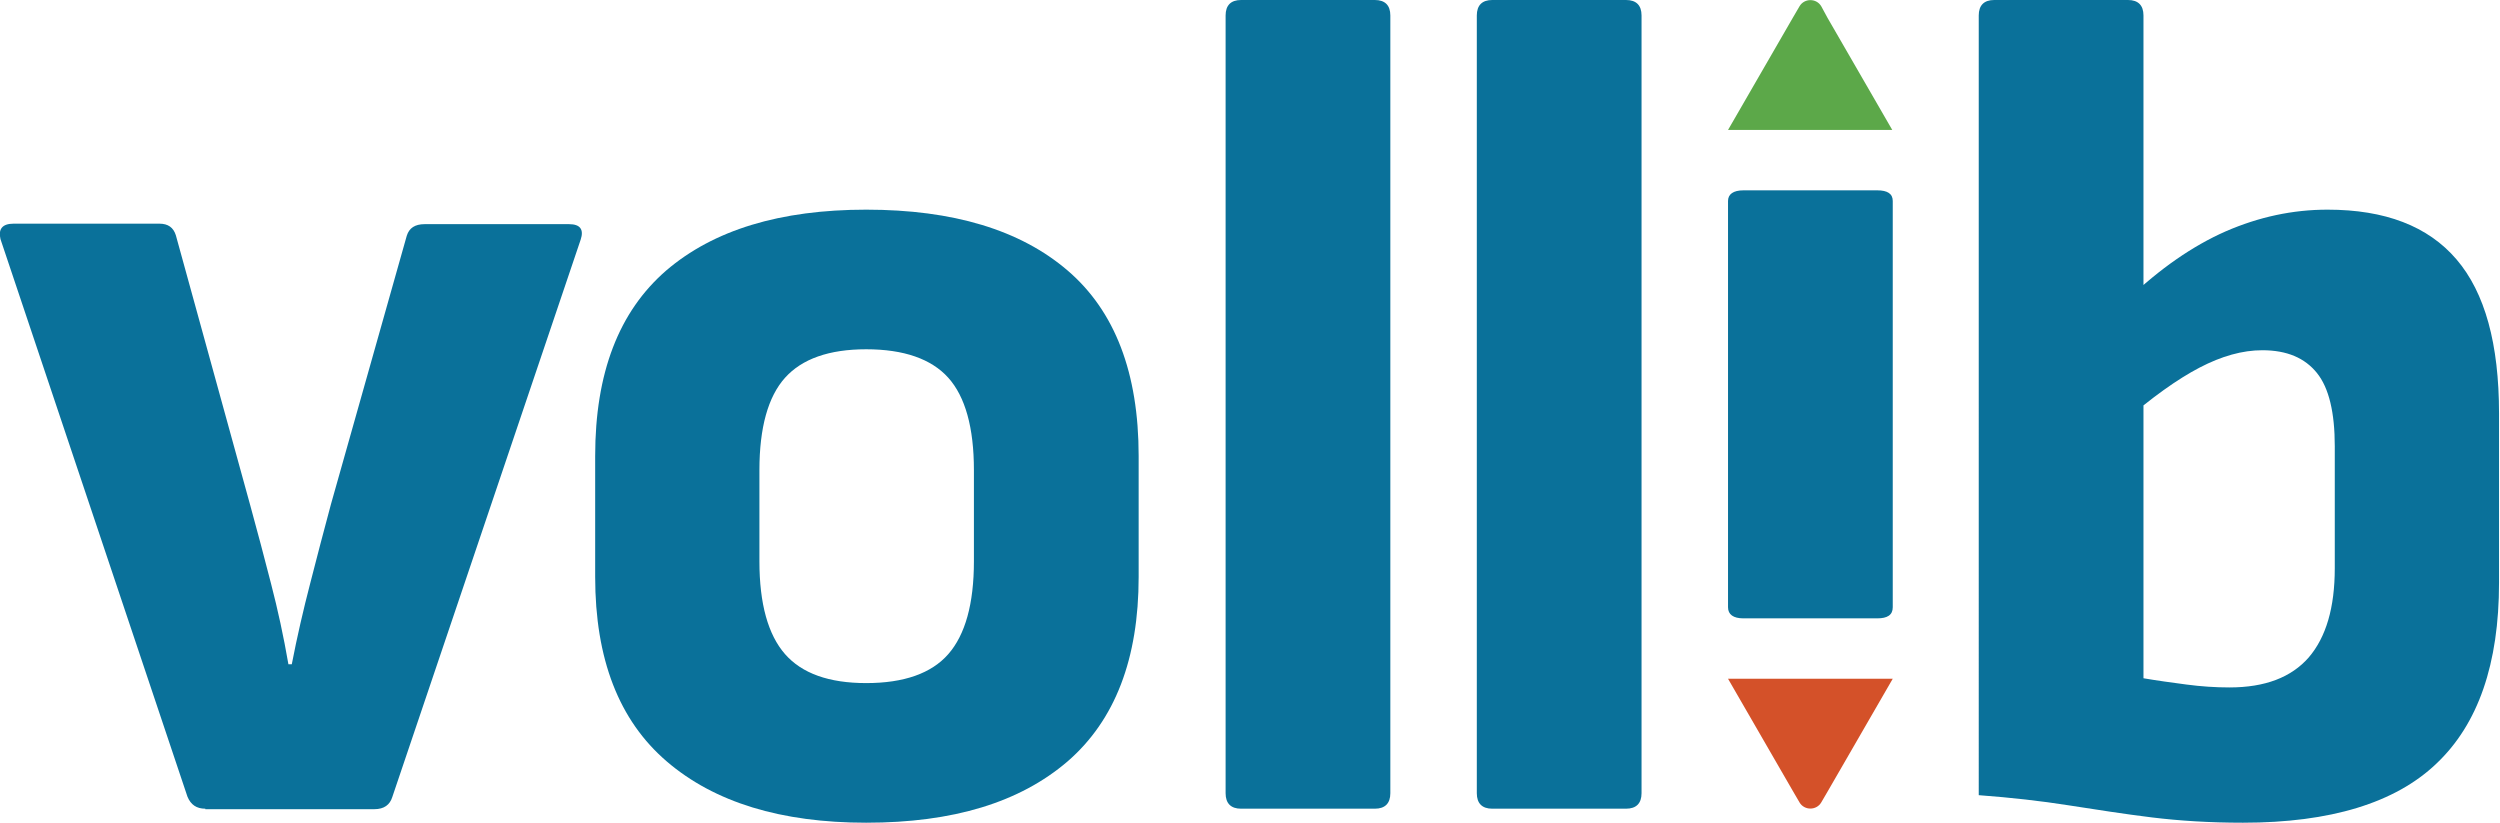 <?xml version="1.0" encoding="utf-8"?>
<!-- Generator: Adobe Illustrator 27.2.0, SVG Export Plug-In . SVG Version: 6.00 Build 0)  -->
<svg version="1.1" id="Layer_1" xmlns="http://www.w3.org/2000/svg" xmlns:xlink="http://www.w3.org/1999/xlink" x="0px" y="0px"
	 viewBox="0 0 517.5 170.3" style="enable-background:new 0 0 517.5 170.3;" xml:space="preserve">
<style type="text/css">
	.st0{fill:#0A719A;}
	.st1{fill:#5CA849;}
	.st2{fill:#D45129;}
</style>
<g>
	<path class="st0" d="M42.5,167.4c-1.8,0-3-0.8-3.7-2.5L0.1,49.5c-0.5-2.1,0.4-3.2,2.7-3.2H33c1.8,0,2.9,0.8,3.4,2.4l15.4,55.9
		c1.5,5.4,2.9,10.8,4.3,16.2c1.4,5.4,2.6,10.9,3.6,16.7h0.7c1.1-5.7,2.4-11.3,3.8-16.7c1.4-5.4,2.8-10.9,4.3-16.4l15.7-55.6
		c0.5-1.6,1.7-2.4,3.7-2.4h29.9c2.3,0,3.1,1.1,2.4,3.2l-39,115.4c-0.5,1.6-1.7,2.5-3.7,2.5H42.5z"/>
	<path class="st0" d="M179.3,170.3c-17.6,0-31.4-4.2-41.3-12.7c-9.9-8.5-14.8-21.2-14.8-38.2v-25c0-17.2,4.9-29.9,14.7-38.4
		c9.8-8.4,23.6-12.6,41.4-12.6c18,0,31.9,4.2,41.7,12.6c9.8,8.4,14.7,21.2,14.7,38.4v25c0,17-4.9,29.7-14.7,38.2
		C211.1,166.1,197.3,170.3,179.3,170.3z M179.3,141.4c7.8,0,13.5-2,17-6c3.5-4,5.3-10.4,5.3-19.2V97.3c0-8.8-1.8-15.2-5.3-19.1
		c-3.5-3.9-9.2-5.9-17-5.9c-7.7,0-13.3,2-16.8,5.9c-3.5,3.9-5.3,10.3-5.3,19.1v18.9c0,8.8,1.8,15.2,5.3,19.2
		C166,139.4,171.6,141.4,179.3,141.4z"/>
	<path class="st0" d="M256.9,167.4c-2.1,0-3.2-1.1-3.2-3.2V3.2c0-2.1,1.1-3.2,3.2-3.2h27.7c2.1,0,3.2,1.1,3.2,3.2v161
		c0,2.1-1.1,3.2-3.2,3.2H256.9z"/>
	<path class="st0" d="M308.9,167.4c-2.1,0-3.2-1.1-3.2-3.2V3.2c0-2.1,1.1-3.2,3.2-3.2h27.7c2.1,0,3.2,1.1,3.2,3.2v161
		c0,2.1-1.1,3.2-3.2,3.2H308.9z"/>
	<path class="st0" d="M360.9,128c-2.1,0-3.2-0.8-3.2-2.3V41.6c0-1.4,1.1-2.2,3.2-2.2h27.7c2.1,0,3.2,0.7,3.2,2.2v84.1
		c0,1.6-1.1,2.3-3.2,2.3H360.9z"/>
	<path class="st0" d="M464.3,170.3c-6.9,0-13.2-0.4-18.9-1.1c-5.7-0.7-11.4-1.6-17.2-2.5c-5.7-0.9-11.9-1.6-18.6-2.1V3.2
		c0-2.1,1.1-3.2,3.2-3.2h27.7c2.1,0,3.2,1.1,3.2,3.2v137.2c2.9,0.5,5.9,0.9,8.9,1.3c3,0.4,6,0.6,8.9,0.6c7.4,0,12.8-2.1,16.4-6.2
		c3.6-4.2,5.4-10.3,5.4-18.5V92.4c0-7-1.2-12.1-3.7-15.2c-2.5-3.1-6.2-4.7-11.3-4.7c-4.1,0-8.4,1.2-13,3.6
		c-4.6,2.4-9.9,6.2-15.9,11.4l1-25.5c6.7-6.4,13.5-11.1,20.3-14.1c6.9-3,13.9-4.5,21.1-4.5c11.9,0,20.8,3.4,26.7,10.3
		c5.9,6.9,8.8,17.5,8.8,31.9v35c0,16.8-4.3,29.3-13,37.5C495.8,166.2,482.4,170.3,464.3,170.3z"/>
	<path class="st1" d="M391.7,26.9L378.3,3.7h0L377,1.3c-1-1.7-3.5-1.7-4.5,0l-1.4,2.4h0l-13.4,23.2h2.5c0.1,0,0.2,0,0.2,0H389
		c0.1,0,0.2,0,0.2,0H391.7z"/>
	<path class="st2" d="M357.7,140.5l13.4,23.2h0l1.4,2.4c1,1.7,3.5,1.7,4.5,0l1.4-2.4h0l13.4-23.2h-2.5c-0.1,0-0.2,0-0.2,0h-28.6
		c-0.1,0-0.2,0-0.2,0H357.7z"/>
</g>
</svg>

